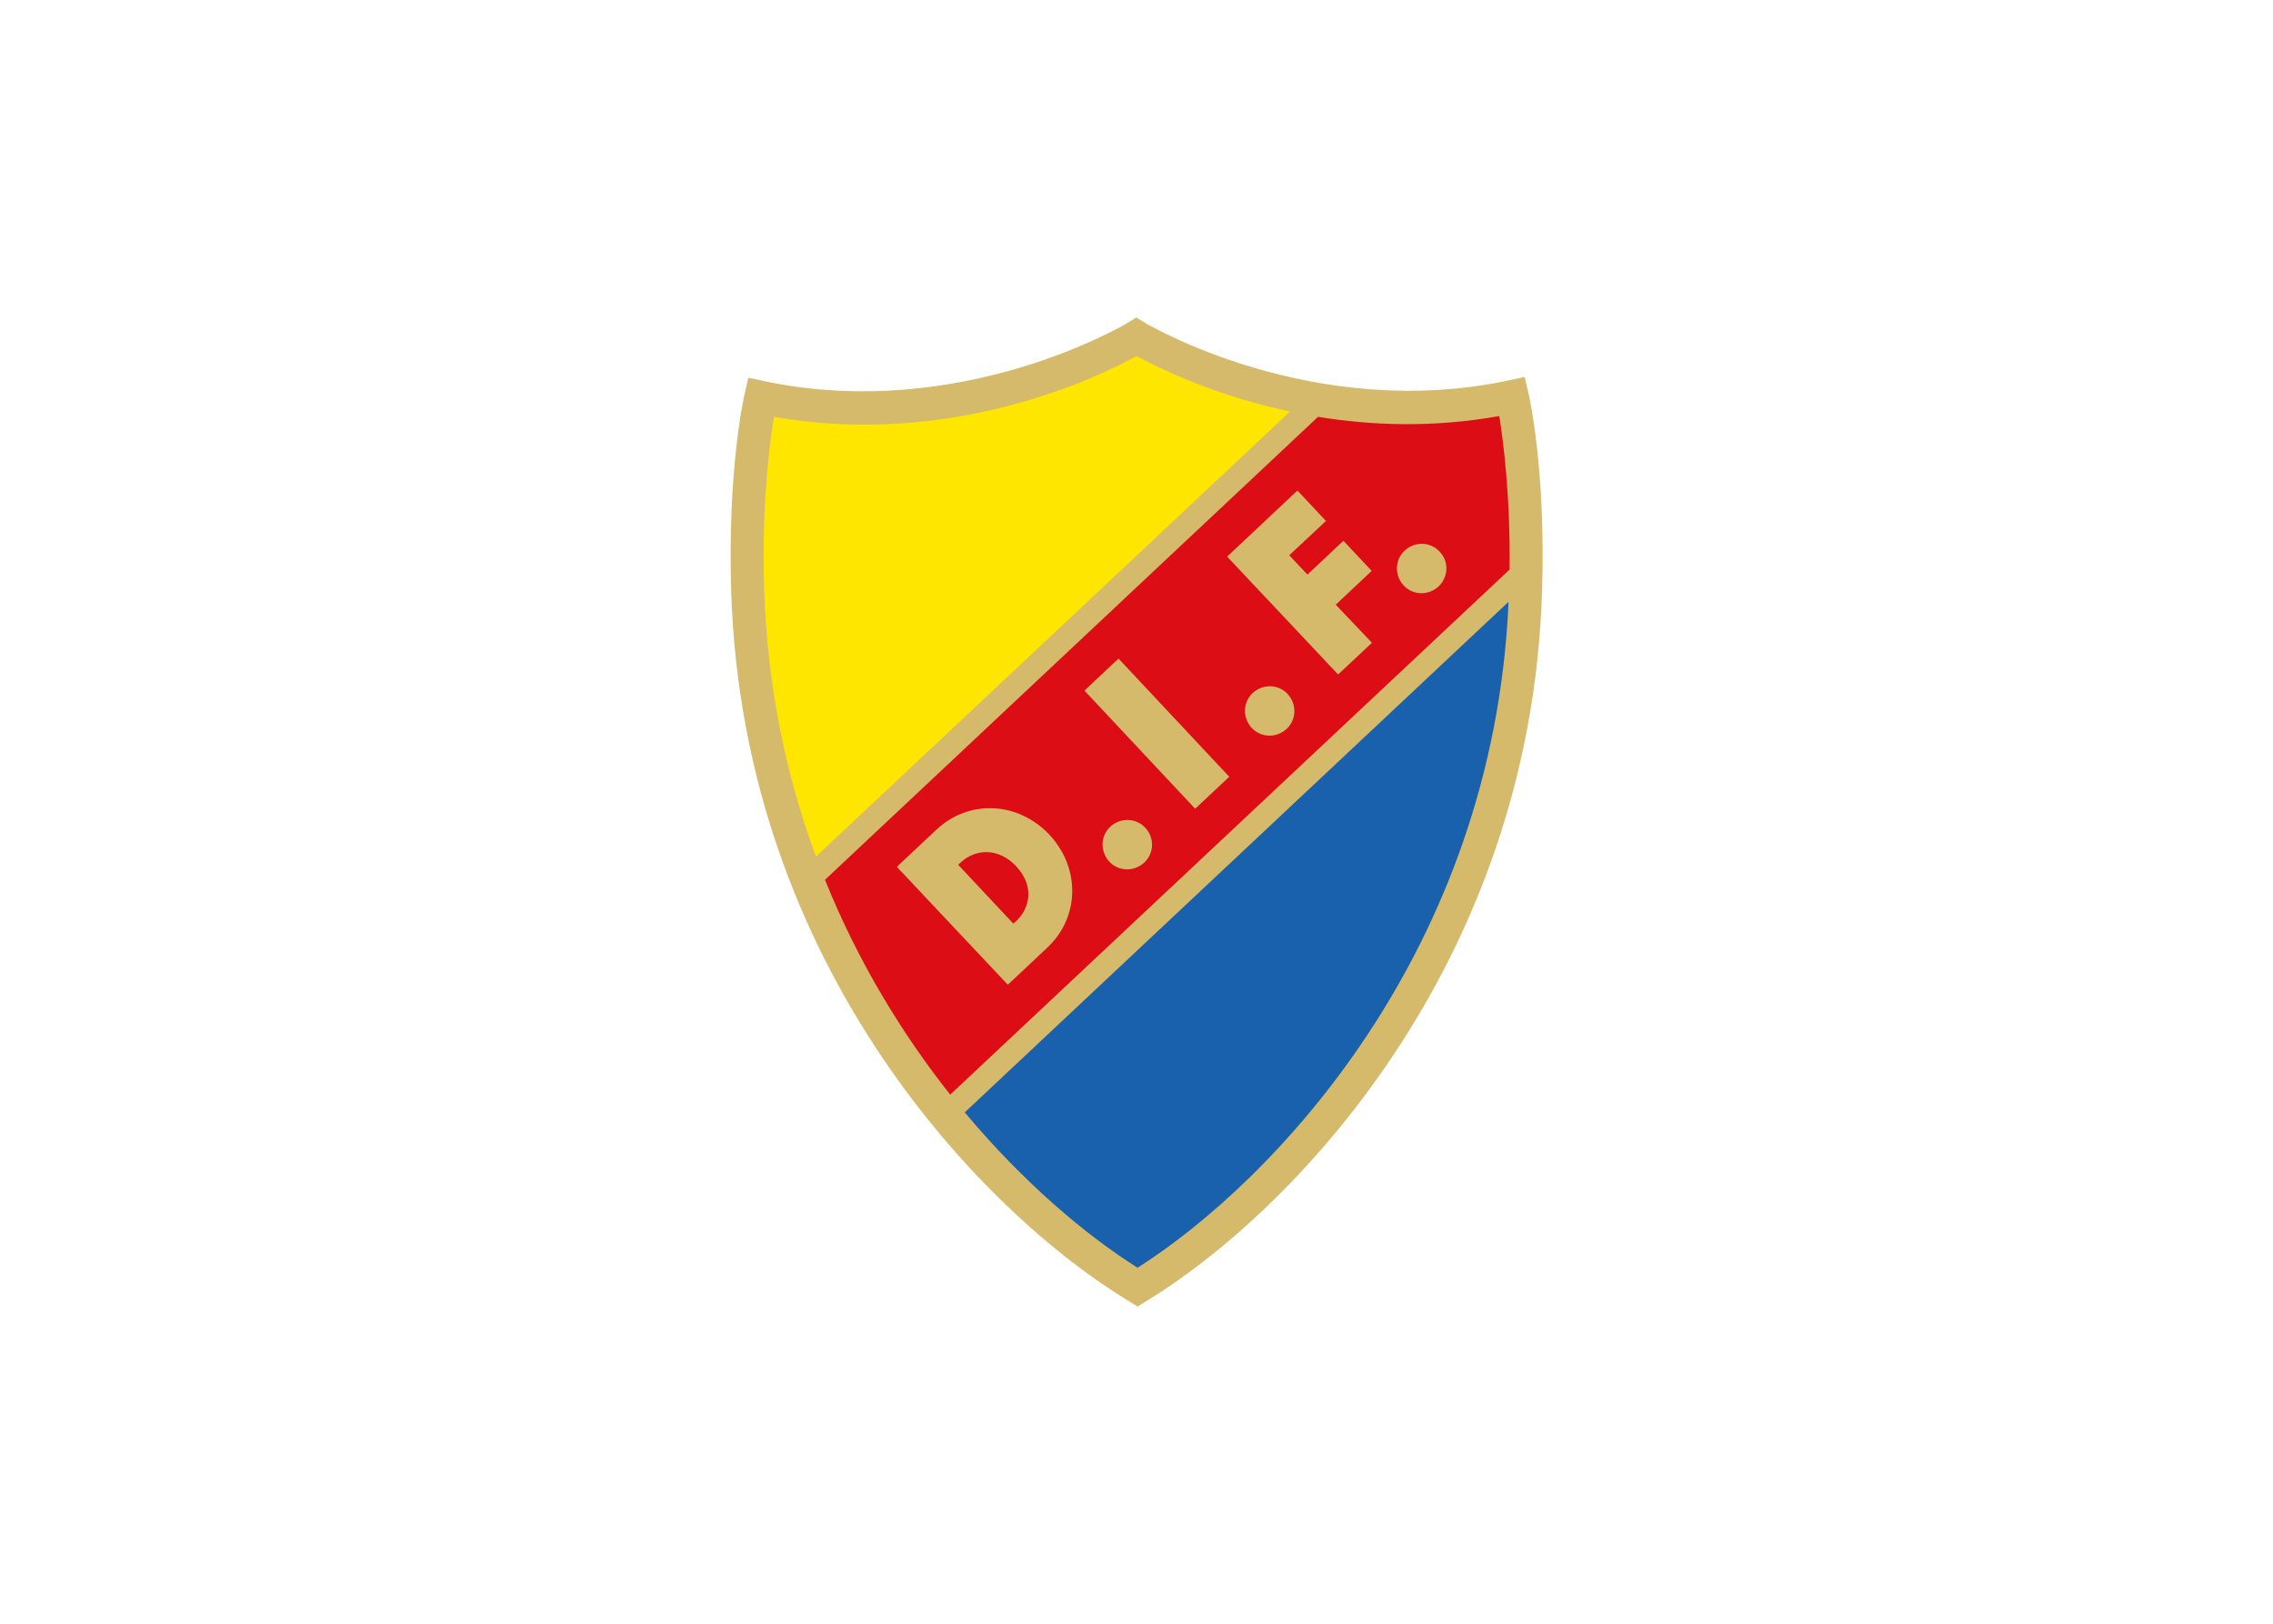 <svg clip-rule="evenodd" fill-rule="evenodd" stroke-linejoin="round" stroke-miterlimit="2" viewBox="0 0 560 400" xmlns="http://www.w3.org/2000/svg"><g fill-rule="nonzero" transform="matrix(.651 0 0 .651 162.627 66.421)"><path d="m328.6 46.6-1.4-6-6 1.3c-74.4 15.9-137.1-21.4-137.7-21.8l-3.3-2-3.2 2c-.6.4-63.2 37.8-137.6 22.1l-6-1.3-1.4 6.1c-.3 1.2-6.5 28.8-5.1 74.5 4.4 143.3 96.8 236.5 150.6 268.9l3.2 2 3.2-2c53.8-32.6 145.8-126 149.9-269.3 1.4-45.7-4.9-73.3-5.2-74.5z" fill="#d6ba6b"/><path d="m238.4 53.7c-29.1-6.2-50.2-16.7-58.1-21-13.9 7.7-69.6 34.9-137.2 23-1.7 10.3-4.7 33.4-3.7 65.4 1.2 37.3 8.5 71 19.6 101z" fill="#ffe600"/><path d="m180.7 377.7c51.3-32.6 134.7-119.7 140.4-252l-205.8 193.2c22.5 26.9 46.2 46.7 65.4 58.8z" fill="#1961ac"/><path d="m134.7 225.7c7.3 7.8 5.1 16.2-.1 21l-.9.8-20.9-22.3 1-.9c5.5-5.1 14.2-5.7 20.9 1.4zm186.8-112.2-211.7 198.7c-17.9-22.6-34.7-49.8-47.4-81.3l186.6-175.2c20.2 3.3 43.6 4.2 68.6-.3 1.5 9.5 4.2 29.9 3.9 58.1zm-174.2 100.3c-11.8-12.5-30.4-13.5-42.8-1.8l-14.9 14 42 44.6 14.9-14c12.4-11.6 12.6-30.2.8-42.8zm36.3-2.6c-3.5-3.8-9.4-3.9-13.2-.4s-3.9 9.4-.4 13.2 9.4 3.9 13.2.4 4-9.4.4-13.2zm31.8-19.3-41.9-44.7-12.9 12.1 41.9 44.7zm22.1-31.3c-3.5-3.8-9.4-3.9-13.2-.4s-3.9 9.4-.4 13.2 9.4 3.9 13.2.4 3.9-9.4.4-13.2zm18.2-33.8 13.6-12.8-10.7-11.4-13.6 12.8-6.9-7.3 13.9-13-10.8-11.5-26.6 25 42 44.6 12.8-12zm39.3-20.1c-3.5-3.8-9.4-3.9-13.2-.4s-3.9 9.4-.4 13.2 9.4 3.9 13.2.4c3.8-3.6 4-9.5.4-13.2z" fill="#dc0d15"/></g></svg>